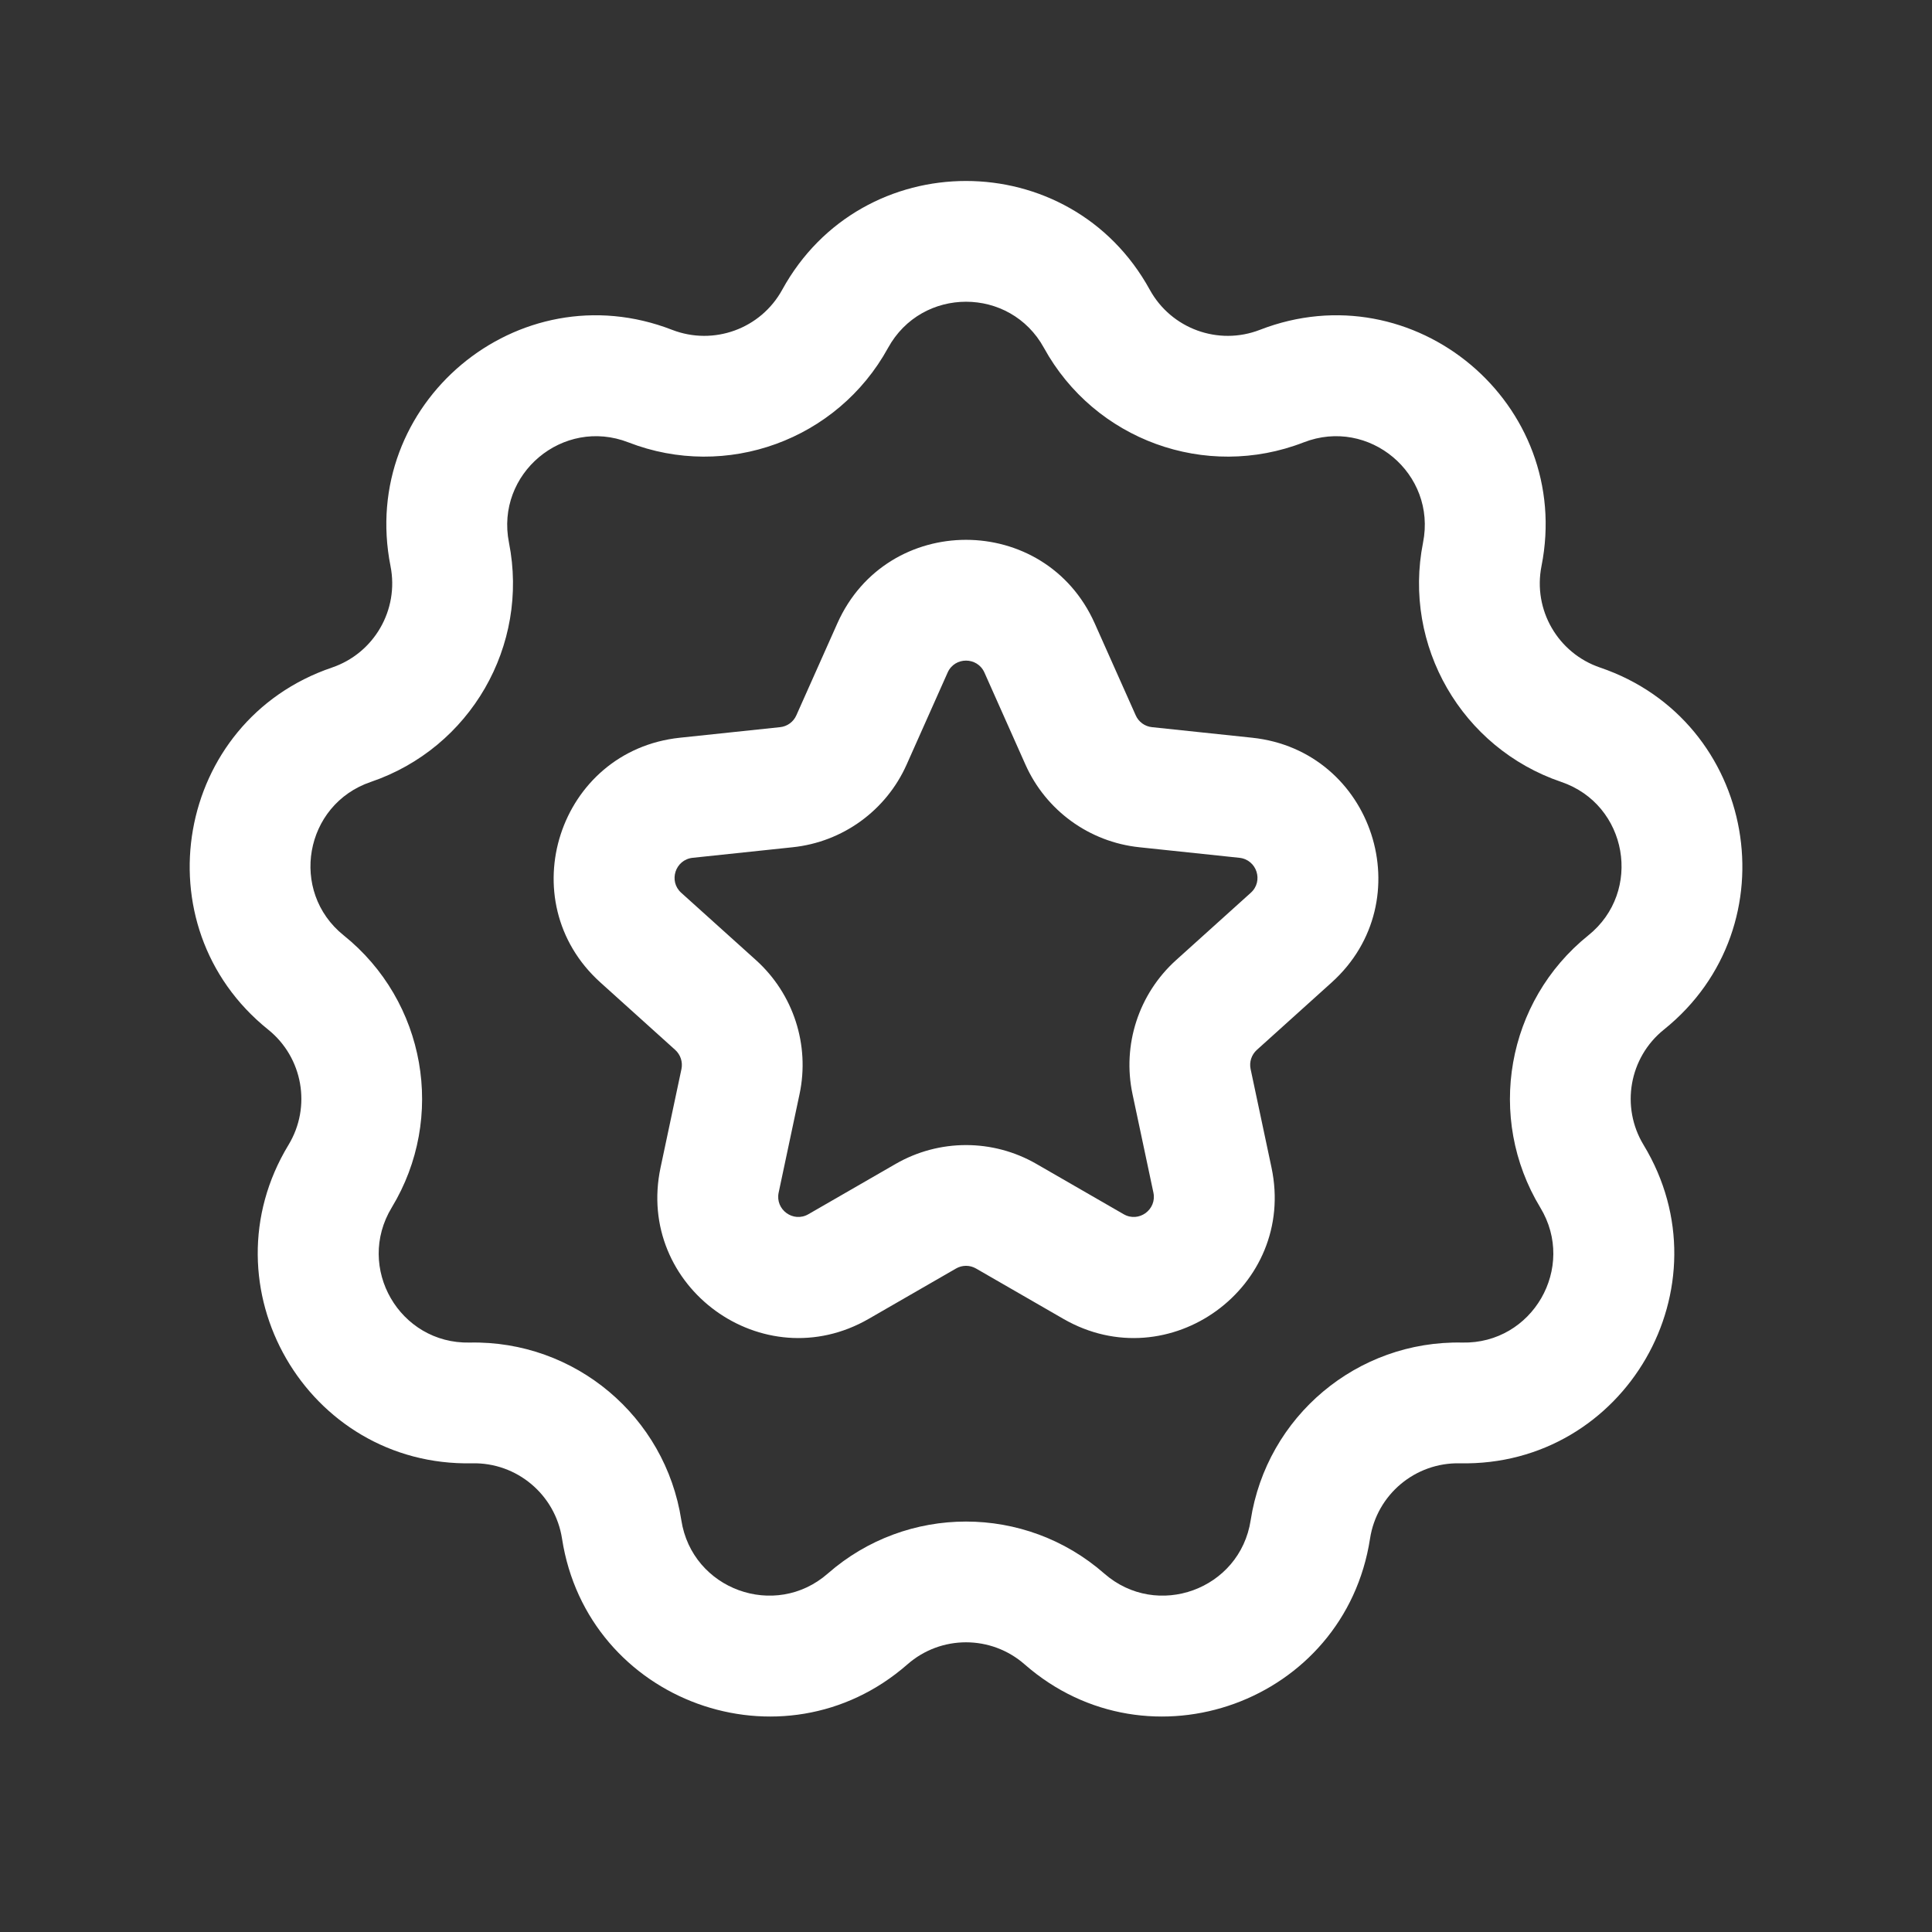 <svg width="32" height="32" viewBox="0 0 32 32" fill="none" xmlns="http://www.w3.org/2000/svg">
<rect x="0" y="0" width="32" height="32" fill="#333333" stroke="none"/>
<path fill-rule="evenodd" clip-rule="evenodd" d="M19.044 4.799C17.725 2.397 14.275 2.397 12.956 4.799C12.601 5.446 11.821 5.73 11.132 5.463C8.578 4.471 5.935 6.689 6.468 9.376C6.612 10.101 6.197 10.819 5.498 11.057C2.904 11.939 2.305 15.337 4.441 17.053C5.017 17.515 5.161 18.333 4.778 18.964C3.357 21.307 5.083 24.295 7.822 24.237C8.56 24.221 9.196 24.755 9.309 25.485C9.727 28.192 12.969 29.372 15.03 27.567C15.585 27.08 16.415 27.08 16.971 27.567C19.032 29.372 22.274 28.192 22.692 25.485C22.804 24.755 23.44 24.221 24.179 24.237C26.918 24.295 28.643 21.307 27.223 18.964C26.84 18.333 26.984 17.515 27.56 17.053C29.696 15.337 29.097 11.939 26.503 11.057C25.803 10.819 25.388 10.101 25.532 9.376C26.065 6.689 23.422 4.471 20.868 5.463C20.18 5.73 19.4 5.446 19.044 4.799ZM14.709 5.762C15.269 4.743 16.732 4.743 17.291 5.762C18.13 7.288 19.969 7.958 21.593 7.327C22.676 6.906 23.797 7.847 23.57 8.987C23.231 10.695 24.21 12.39 25.859 12.951C26.959 13.325 27.213 14.766 26.307 15.493C24.95 16.584 24.61 18.512 25.512 20.001C26.115 20.995 25.383 22.262 24.221 22.237C22.48 22.2 20.981 23.458 20.715 25.18C20.538 26.328 19.163 26.828 18.289 26.062C16.979 24.915 15.021 24.915 13.712 26.062C12.838 26.828 11.463 26.328 11.285 25.18C11.02 23.458 9.52 22.2 7.779 22.237C6.617 22.262 5.886 20.995 6.488 20.001C7.391 18.512 7.051 16.584 5.693 15.493C4.787 14.766 5.041 13.325 6.142 12.951C7.791 12.39 8.769 10.695 8.43 8.987C8.204 7.847 9.325 6.906 10.408 7.327C12.031 7.958 13.871 7.288 14.709 5.762ZM18.132 10.325C17.309 8.48 14.691 8.48 13.869 10.325L13.19 11.848C13.142 11.957 13.039 12.032 12.921 12.044L11.262 12.219C9.253 12.431 8.444 14.921 9.945 16.273L11.184 17.39C11.272 17.47 11.311 17.59 11.287 17.707L10.941 19.338C10.521 21.314 12.639 22.853 14.389 21.844L15.834 21.011C15.937 20.951 16.064 20.951 16.167 21.011L17.612 21.844C19.361 22.853 21.479 21.314 21.06 19.338L20.714 17.707C20.689 17.59 20.729 17.47 20.817 17.39L22.056 16.273C23.556 14.921 22.747 12.431 20.739 12.219L19.08 12.044C18.962 12.032 18.859 11.957 18.811 11.848L18.132 10.325ZM15.696 11.139C15.813 10.876 16.187 10.876 16.305 11.139L16.984 12.663C17.323 13.424 18.042 13.946 18.87 14.033L20.529 14.208C20.816 14.239 20.932 14.594 20.717 14.787L19.478 15.904C18.86 16.462 18.585 17.307 18.758 18.122L19.104 19.753C19.164 20.036 18.861 20.256 18.611 20.111L17.166 19.278C16.445 18.862 15.556 18.862 14.835 19.278L13.39 20.111C13.14 20.256 12.837 20.036 12.897 19.753L13.243 18.122C13.416 17.307 13.141 16.462 12.523 15.904L11.283 14.787C11.069 14.594 11.185 14.239 11.472 14.208L13.13 14.033C13.959 13.946 14.678 13.424 15.017 12.663L15.696 11.139Z" fill="white"/>
</svg>
